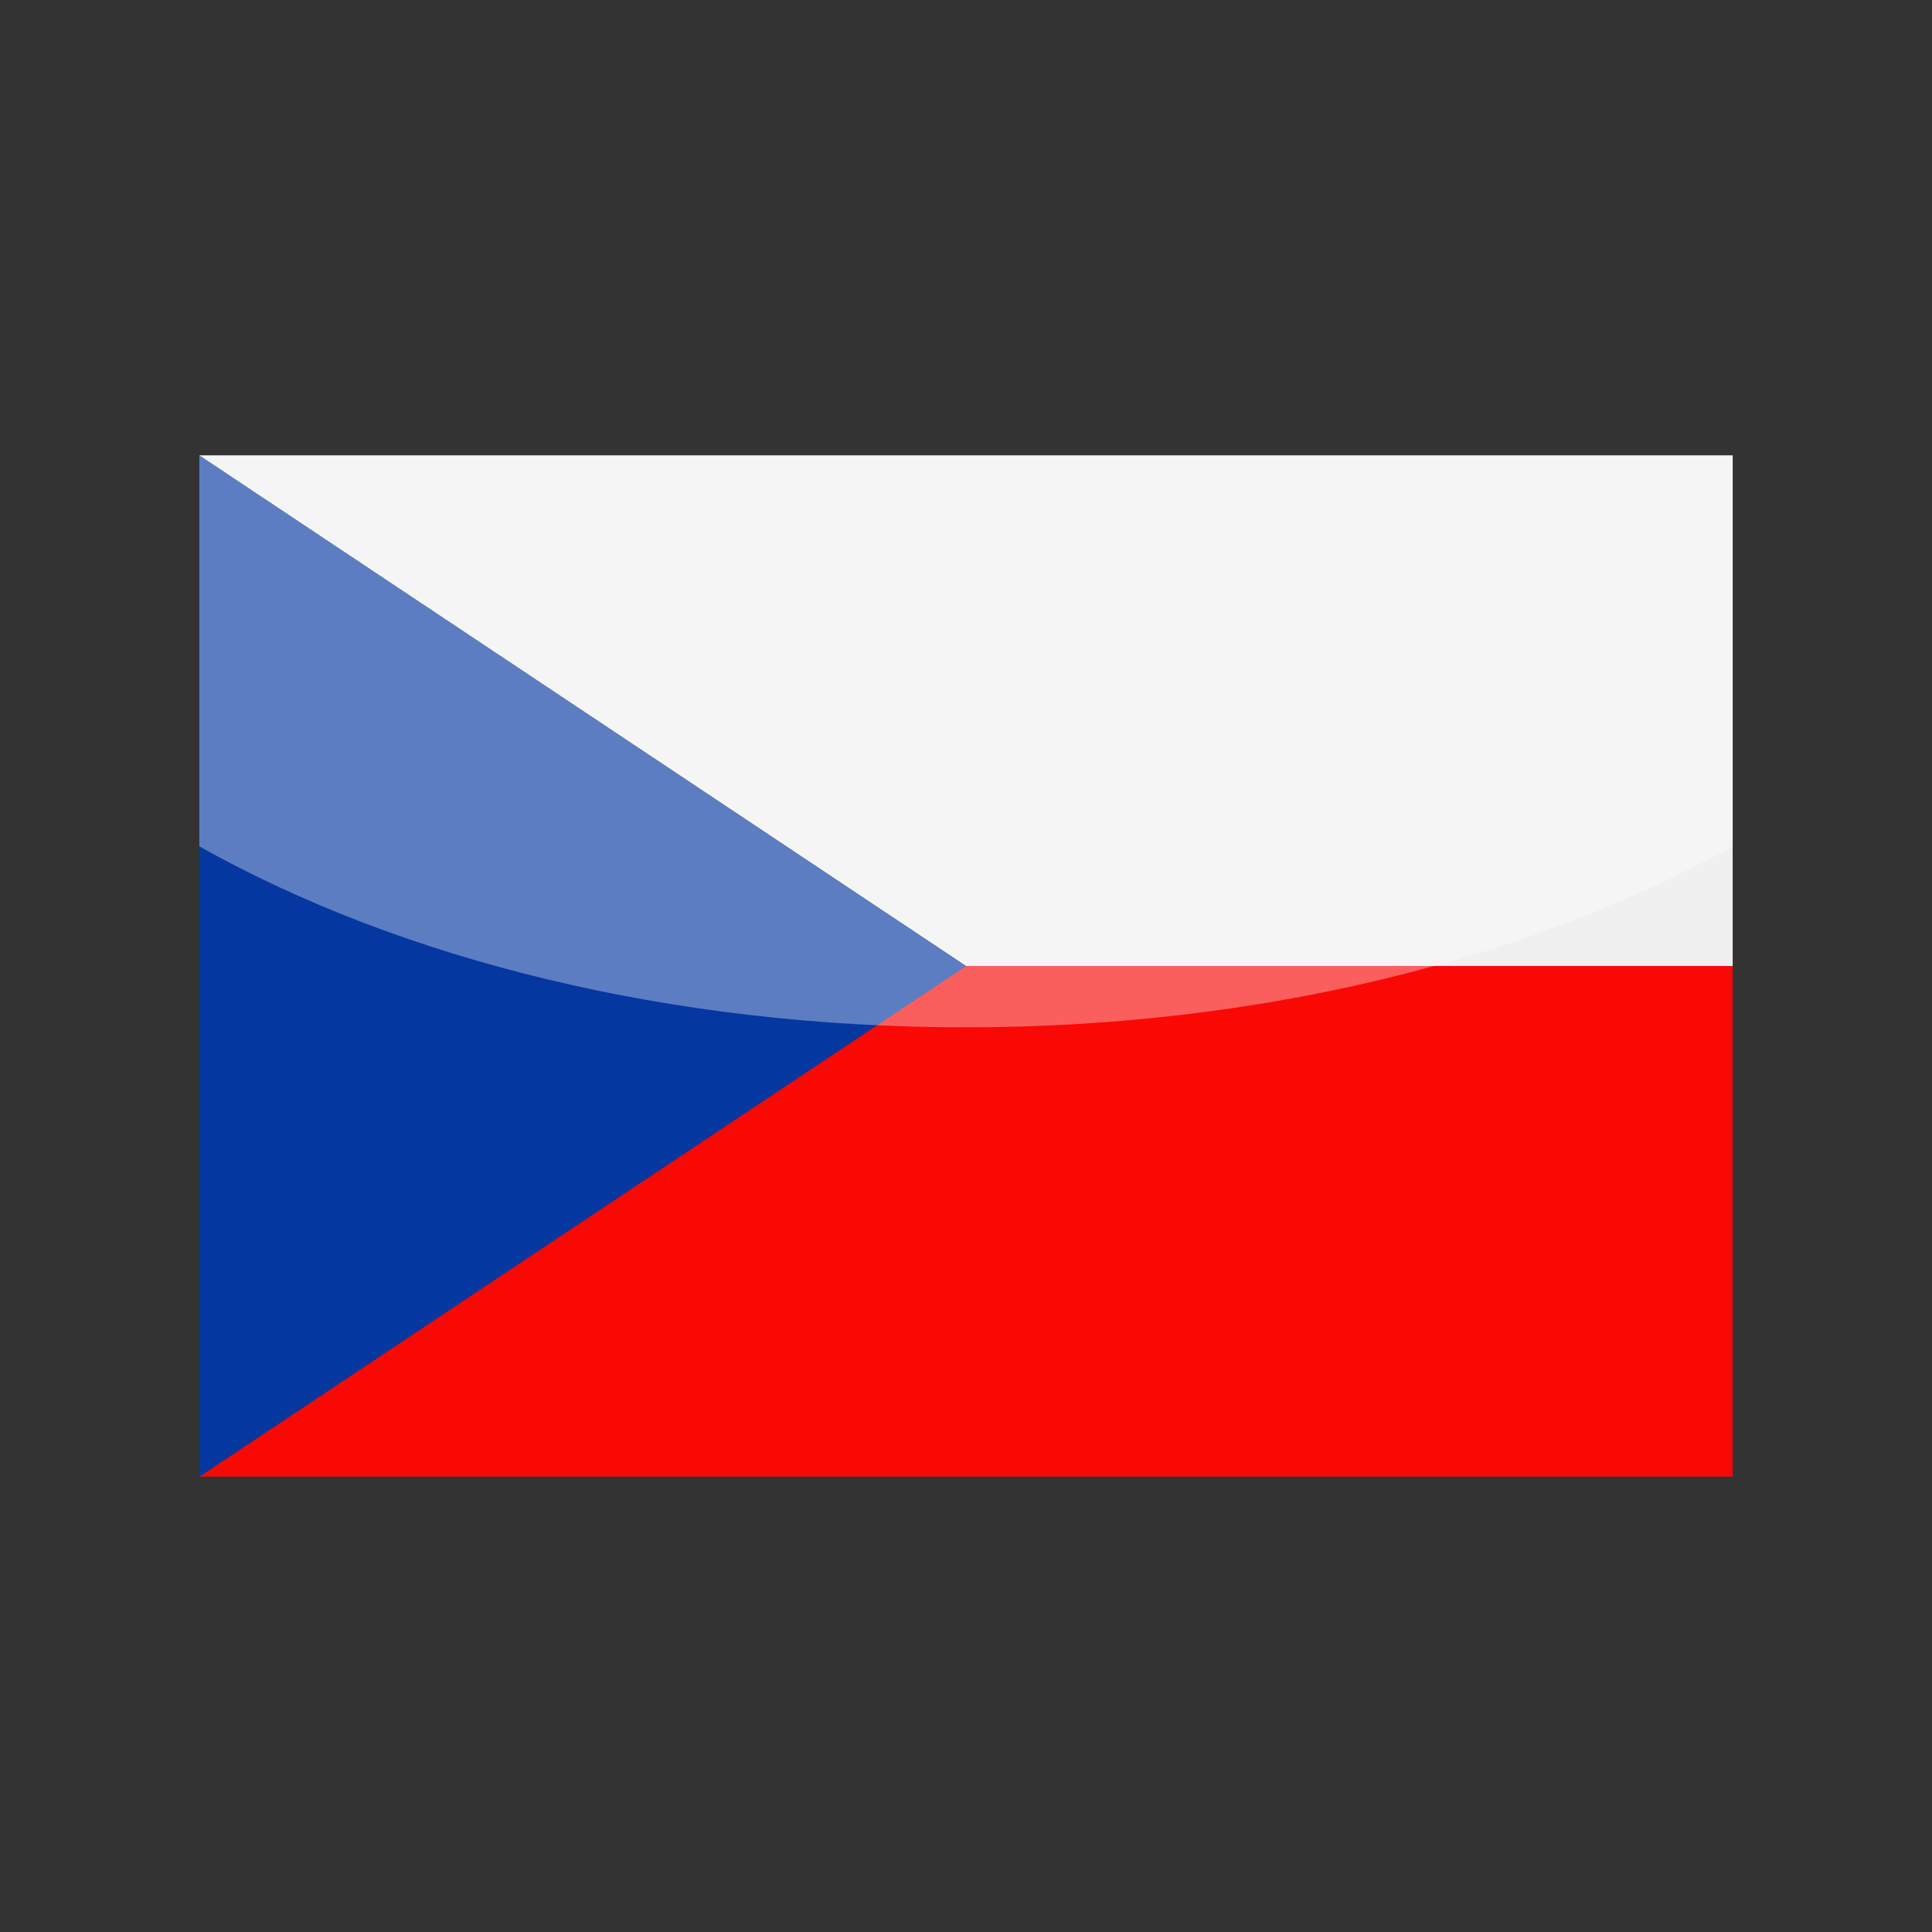 <?xml version="1.0" encoding="utf-8"?>
<!-- Generator: Adobe Illustrator 24.3.0, SVG Export Plug-In . SVG Version: 6.00 Build 0)  -->
<svg version="1.1" id="Layer_1" xmlns="http://www.w3.org/2000/svg" xmlns:xlink="http://www.w3.org/1999/xlink" x="0px" y="0px"
	 viewBox="0 0 126 126" enable-background="new 0 0 126 126" xml:space="preserve">
<rect x="0" y="0" width="126" height="126" fill="#333333" stroke="none"/>
<g>
	<g>
		<g>
			<polygon fill-rule="evenodd" clip-rule="evenodd" fill="#F90805" points="13,96.3 113,96.3 113,63 63,63 13,96.3 			"/>
			<polygon fill-rule="evenodd" clip-rule="evenodd" fill="#F0F0F0" points="63,63 113,63 113,29.7 13,29.7 63,63 			"/>
			<polygon fill-rule="evenodd" clip-rule="evenodd" fill="#0437A0" points="63,63 13,29.7 13,96.3 63,63 			"/>
		</g>
	</g>
	<path opacity="0.35" fill="#FFFFFF" d="M13,29.7v25.5C26.2,62.6,43.7,67,63,67c19.3,0,36.8-4.5,50-11.8V29.7H13z"/>
</g>
</svg>
